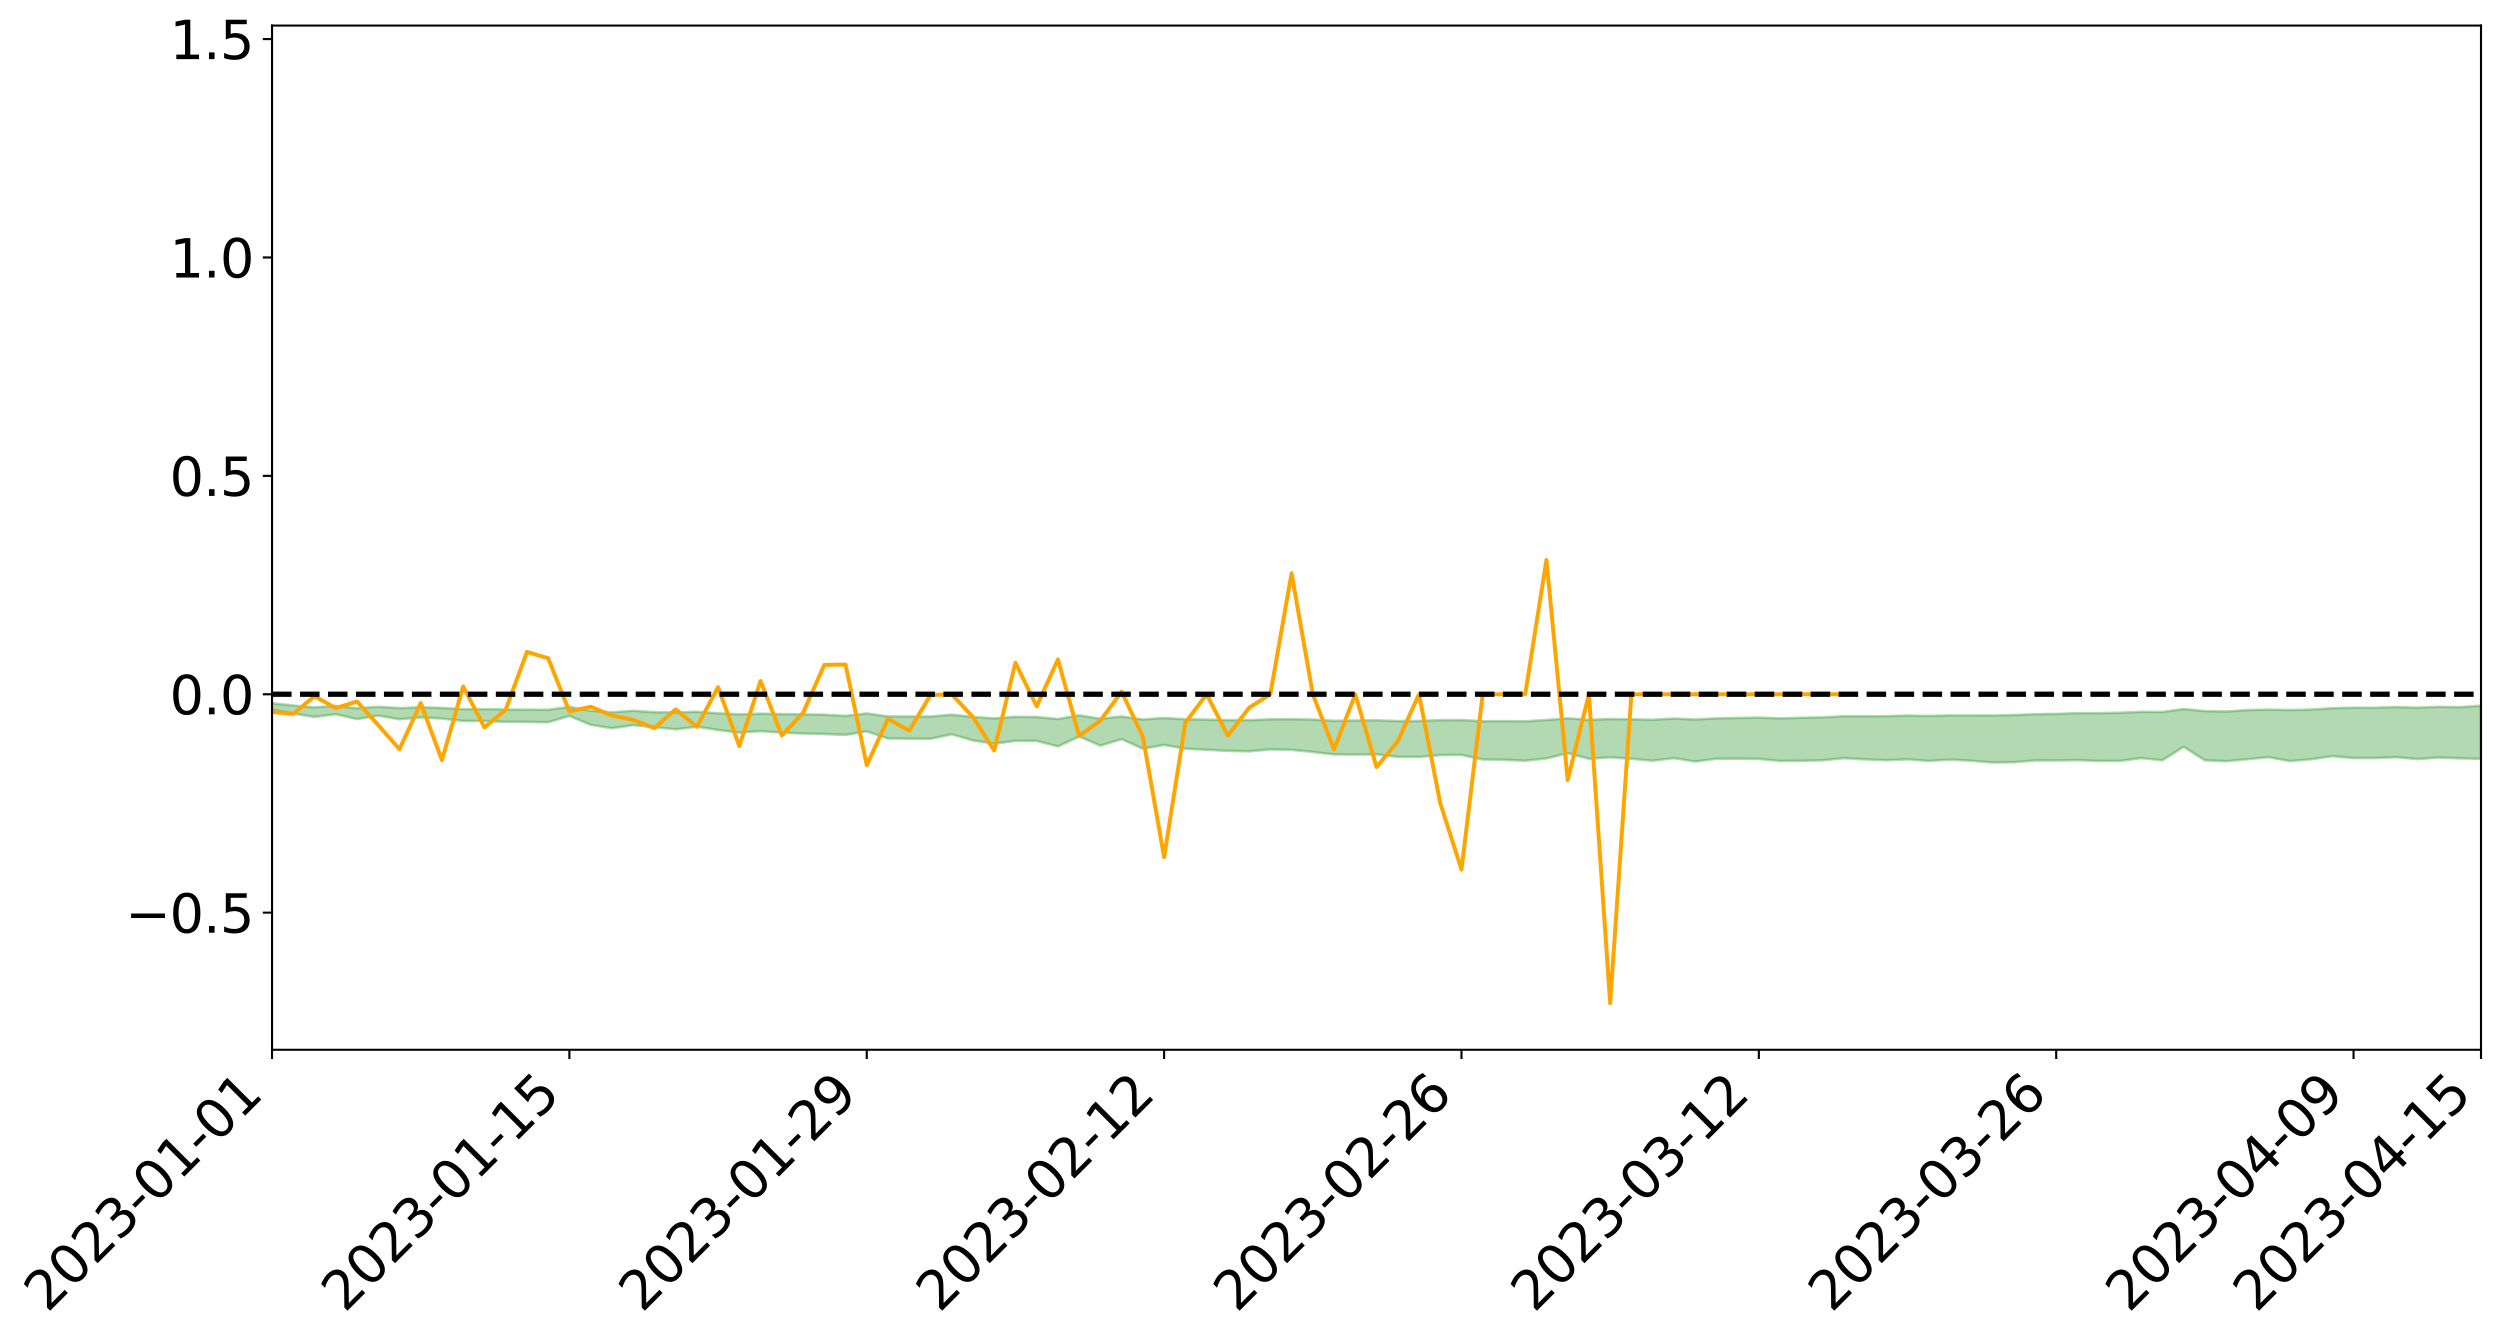 <?xml version="1.0" encoding="utf-8" standalone="no"?>
<!DOCTYPE svg PUBLIC "-//W3C//DTD SVG 1.1//EN"
  "http://www.w3.org/Graphics/SVG/1.1/DTD/svg11.dtd">
<svg xmlns:xlink="http://www.w3.org/1999/xlink" width="947.275pt" height="507.841pt" viewBox="0 0 947.275 507.841" xmlns="http://www.w3.org/2000/svg" version="1.1">
 <defs>
  <style type="text/css">*{stroke-linejoin: round; stroke-linecap: butt}</style>
 </defs>
 <g id="figure_1">
  <g id="patch_1">
   <path d="M 0 507.841 
L 947.275 507.841 
L 947.275 -0 
L 0 -0 
z
" style="fill: #ffffff"/>
  </g>
  <g id="axes_1">
   <g id="patch_2">
    <path d="M 103.075 397.767 
L 940.075 397.767 
L 940.075 9.687 
L 103.075 9.687 
z
" style="fill: #ffffff"/>
   </g>
   <g id="PolyCollection_1">
    <path d="M -4315.319 263.046 
L -4315.319 263.048 
L -4307.271 263.037 
L -4299.223 263.028 
L -4291.175 263.016 
L -4283.127 263.008 
L -4275.079 262.999 
L -4267.031 262.988 
L -4258.983 262.978 
L -4250.935 262.969 
L -4242.887 262.96 
L -4234.839 262.951 
L -4226.791 262.941 
L -4218.742 262.931 
L -4210.694 262.919 
L -4202.646 262.909 
L -4194.598 262.897 
L -4186.55 262.887 
L -4178.502 262.873 
L -4170.454 262.862 
L -4162.406 262.851 
L -4154.358 262.839 
L -4146.31 262.826 
L -4138.262 262.814 
L -4130.214 262.799 
L -4122.166 262.787 
L -4114.117 262.772 
L -4106.069 262.756 
L -4098.021 262.74 
L -4089.973 262.722 
L -4081.925 262.706 
L -4073.877 262.686 
L -4065.829 262.664 
L -4057.781 262.644 
L -4049.733 262.622 
L -4041.685 262.597 
L -4033.637 262.573 
L -4025.589 262.545 
L -4017.541 262.517 
L -4009.492 262.488 
L -4001.444 262.457 
L -3993.396 262.423 
L -3985.348 262.387 
L -3977.3 262.349 
L -3969.252 262.312 
L -3961.204 262.268 
L -3953.156 262.227 
L -3945.108 262.183 
L -3937.06 262.139 
L -3929.012 262.092 
L -3920.964 262.04 
L -3912.916 261.993 
L -3904.867 261.94 
L -3896.819 261.885 
L -3888.771 261.831 
L -3880.723 261.778 
L -3872.675 261.721 
L -3864.627 261.663 
L -3856.579 261.605 
L -3848.531 261.544 
L -3840.483 261.483 
L -3832.435 261.422 
L -3824.387 261.359 
L -3816.339 261.296 
L -3808.291 261.234 
L -3800.242 261.169 
L -3792.194 261.1 
L -3784.146 261.032 
L -3776.098 260.965 
L -3768.05 260.899 
L -3760.002 260.831 
L -3751.954 260.764 
L -3743.906 260.695 
L -3735.858 260.634 
L -3727.81 260.561 
L -3719.762 260.498 
L -3711.714 260.429 
L -3703.666 260.364 
L -3695.617 260.295 
L -3687.569 260.234 
L -3679.521 260.164 
L -3671.473 260.098 
L -3663.425 260.036 
L -3655.377 259.97 
L -3647.329 259.907 
L -3639.281 259.841 
L -3631.233 259.774 
L -3623.185 259.71 
L -3615.137 259.649 
L -3607.089 259.582 
L -3599.041 259.517 
L -3590.992 259.452 
L -3582.944 259.388 
L -3574.896 259.326 
L -3566.848 259.262 
L -3558.8 259.197 
L -3550.752 259.139 
L -3542.704 259.073 
L -3534.656 259.01 
L -3526.608 258.948 
L -3518.56 258.886 
L -3510.512 258.823 
L -3502.464 258.76 
L -3494.416 258.7 
L -3486.367 258.638 
L -3478.319 258.573 
L -3470.271 258.508 
L -3462.223 258.443 
L -3454.175 258.381 
L -3446.127 258.313 
L -3438.079 258.241 
L -3430.031 258.173 
L -3421.983 258.101 
L -3413.935 258.029 
L -3405.887 257.952 
L -3397.839 257.874 
L -3389.791 257.801 
L -3381.742 257.718 
L -3373.694 257.639 
L -3365.646 257.554 
L -3357.598 257.476 
L -3349.55 257.385 
L -3341.502 257.295 
L -3333.454 257.208 
L -3325.406 257.119 
L -3317.358 257.027 
L -3309.31 256.932 
L -3301.262 256.842 
L -3293.214 256.74 
L -3285.166 256.649 
L -3277.117 256.544 
L -3269.069 256.441 
L -3261.021 256.342 
L -3252.973 256.246 
L -3244.925 256.134 
L -3236.877 256.033 
L -3228.829 255.904 
L -3220.781 255.794 
L -3212.733 255.691 
L -3204.685 255.575 
L -3196.637 255.456 
L -3188.589 255.318 
L -3180.541 255.19 
L -3172.492 255.082 
L -3164.444 254.912 
L -3156.396 254.776 
L -3148.348 254.636 
L -3140.3 254.492 
L -3132.252 254.327 
L -3124.204 254.172 
L -3116.156 254.056 
L -3108.108 253.907 
L -3100.06 253.663 
L -3092.012 253.457 
L -3083.964 253.306 
L -3075.916 253.095 
L -3067.867 252.922 
L -3059.819 252.77 
L -3051.771 252.54 
L -3043.723 252.278 
L -3035.675 252.099 
L -3027.627 251.986 
L -3019.579 251.767 
L -3011.531 251.671 
L -3003.483 251.547 
L -2995.435 251.326 
L -2987.387 251.347 
L -2979.339 251.442 
L -2971.291 251.639 
L -2963.242 251.424 
L -2955.194 251.858 
L -2947.146 251.956 
L -2939.098 251.376 
L -2931.05 251.543 
L -2923.002 251.801 
L -2914.954 251.65 
L -2906.906 251.619 
L -2898.858 252.725 
L -2890.81 254.295 
L -2882.762 255.074 
L -2874.714 253.367 
L -2866.666 254.24 
L -2858.617 255.384 
L -2850.569 255.313 
L -2842.521 257.644 
L -2834.473 257.319 
L -2826.425 256.597 
L -2818.377 254.82 
L -2810.329 256.479 
L -2802.281 257.473 
L -2794.233 257.048 
L -2786.185 257.302 
L -2778.137 258.239 
L -2770.089 258.105 
L -2762.041 257.282 
L -2753.992 258.298 
L -2745.944 258.492 
L -2737.896 258.118 
L -2729.848 258.759 
L -2721.8 258.987 
L -2713.752 258.914 
L -2705.704 258.708 
L -2697.656 258.912 
L -2689.608 258.685 
L -2681.56 258.695 
L -2673.512 258.89 
L -2665.464 258.69 
L -2657.416 258.782 
L -2649.367 258.78 
L -2641.319 258.618 
L -2633.271 258.669 
L -2625.223 258.439 
L -2617.175 258.448 
L -2609.127 258.505 
L -2601.079 258.505 
L -2593.031 258.392 
L -2584.983 258.296 
L -2576.935 258.271 
L -2568.887 258.166 
L -2560.839 258.15 
L -2552.791 258.131 
L -2544.742 257.975 
L -2536.694 258.052 
L -2528.646 257.953 
L -2520.598 257.914 
L -2512.55 257.924 
L -2504.502 257.831 
L -2496.454 257.816 
L -2488.406 257.862 
L -2480.358 257.932 
L -2472.31 257.783 
L -2464.262 257.771 
L -2456.214 257.734 
L -2448.166 258.041 
L -2440.117 258.072 
L -2432.069 258.211 
L -2424.021 257.967 
L -2415.973 257.826 
L -2407.925 257.908 
L -2399.877 258.127 
L -2391.829 258.194 
L -2383.781 257.899 
L -2375.733 258.215 
L -2367.685 258.185 
L -2359.637 258.18 
L -2351.589 258.071 
L -2343.541 258.239 
L -2335.492 258.212 
L -2327.444 258.332 
L -2319.396 258.285 
L -2311.348 258.261 
L -2303.3 258.175 
L -2295.252 258.163 
L -2287.204 258.159 
L -2279.156 258.134 
L -2271.108 258.178 
L -2263.06 258.165 
L -2255.012 258.148 
L -2246.964 257.996 
L -2238.916 257.896 
L -2230.867 257.89 
L -2222.819 257.777 
L -2214.771 257.814 
L -2206.723 257.73 
L -2198.675 257.571 
L -2190.627 257.451 
L -2182.579 257.381 
L -2174.531 257.215 
L -2166.483 257.145 
L -2158.435 257.009 
L -2150.387 256.9 
L -2142.339 256.742 
L -2134.291 256.626 
L -2126.242 256.442 
L -2118.194 256.314 
L -2110.146 256.171 
L -2102.098 255.952 
L -2094.05 255.756 
L -2086.002 255.644 
L -2077.954 255.503 
L -2069.906 255.304 
L -2061.858 255.167 
L -2053.81 254.981 
L -2045.762 254.674 
L -2037.714 254.595 
L -2029.666 254.359 
L -2021.617 254.204 
L -2013.569 254.017 
L -2005.521 253.804 
L -1997.473 253.585 
L -1989.425 253.395 
L -1981.377 253.104 
L -1973.329 252.964 
L -1965.281 252.692 
L -1957.233 252.569 
L -1949.185 252.304 
L -1941.137 252.051 
L -1933.089 251.833 
L -1925.041 251.684 
L -1916.992 251.366 
L -1908.944 251.188 
L -1900.896 250.918 
L -1892.848 250.735 
L -1884.8 250.467 
L -1876.752 250.248 
L -1868.704 250.327 
L -1860.656 249.778 
L -1852.608 249.793 
L -1844.56 249.506 
L -1836.512 249.345 
L -1828.464 249.132 
L -1820.416 248.896 
L -1812.367 248.693 
L -1804.319 248.499 
L -1796.271 248.32 
L -1788.223 248.139 
L -1780.175 248.454 
L -1772.127 247.717 
L -1764.079 247.604 
L -1756.031 248.372 
L -1747.983 247.468 
L -1739.935 247.719 
L -1731.887 247.7 
L -1723.839 247.269 
L -1715.791 247.452 
L -1707.742 248.01 
L -1699.694 247.714 
L -1691.646 247.636 
L -1683.598 248.024 
L -1675.55 247.995 
L -1667.502 248.267 
L -1659.454 248.638 
L -1651.406 249.128 
L -1643.358 250.33 
L -1635.31 250.109 
L -1627.262 250.759 
L -1619.214 251.279 
L -1611.166 251.606 
L -1603.117 252.262 
L -1595.069 252.664 
L -1587.021 251.975 
L -1578.973 252.688 
L -1570.925 253.69 
L -1562.877 254.176 
L -1554.829 254.303 
L -1546.781 255.536 
L -1538.733 255.622 
L -1530.685 255.872 
L -1522.637 255.869 
L -1514.589 256.86 
L -1506.541 256.51 
L -1498.492 256.365 
L -1490.444 257.142 
L -1482.396 257.998 
L -1474.348 257.759 
L -1466.3 258.171 
L -1458.252 258.168 
L -1450.204 258.151 
L -1442.156 258.076 
L -1434.108 258.304 
L -1426.06 258.44 
L -1418.012 259.328 
L -1409.964 258.833 
L -1401.916 259.605 
L -1393.867 259.402 
L -1385.819 259.272 
L -1377.771 259.576 
L -1369.723 259.844 
L -1361.675 259.461 
L -1353.627 259.626 
L -1345.579 259.626 
L -1337.531 260.05 
L -1329.483 259.829 
L -1321.435 259.722 
L -1313.387 259.846 
L -1305.339 260.051 
L -1297.291 259.951 
L -1289.242 259.746 
L -1281.194 259.869 
L -1273.146 259.564 
L -1265.098 259.606 
L -1257.05 260.139 
L -1249.002 260.128 
L -1240.954 259.859 
L -1232.906 259.807 
L -1224.858 259.864 
L -1216.81 259.578 
L -1208.762 259.68 
L -1200.714 259.711 
L -1192.666 259.676 
L -1184.617 259.626 
L -1176.569 259.465 
L -1168.521 259.616 
L -1160.473 259.525 
L -1152.425 259.538 
L -1144.377 259.512 
L -1136.329 259.555 
L -1128.281 259.448 
L -1120.233 259.221 
L -1112.185 259.253 
L -1104.137 259.089 
L -1096.089 258.794 
L -1088.041 259.094 
L -1079.992 258.712 
L -1071.944 258.931 
L -1063.896 258.897 
L -1055.848 258.995 
L -1047.8 258.766 
L -1039.752 258.798 
L -1031.704 258.834 
L -1023.656 258.471 
L -1015.608 258.663 
L -1007.56 258.679 
L -999.512 258.738 
L -991.464 258.635 
L -983.416 258.758 
L -975.367 258.668 
L -967.319 258.602 
L -959.271 258.351 
L -951.223 258.298 
L -943.175 258.275 
L -935.127 258.241 
L -927.079 258.306 
L -919.031 258.291 
L -910.983 258.162 
L -902.935 258.231 
L -894.887 258.141 
L -886.839 258.216 
L -878.791 258.223 
L -870.742 258.313 
L -862.694 258.166 
L -854.646 257.791 
L -846.598 258.224 
L -838.55 258.246 
L -830.502 258.206 
L -822.454 258.17 
L -814.406 258.016 
L -806.358 258.028 
L -798.31 257.922 
L -790.262 257.972 
L -782.214 257.954 
L -774.166 257.777 
L -766.117 257.591 
L -758.069 257.932 
L -750.021 257.884 
L -741.973 257.651 
L -733.925 257.8 
L -725.877 257.466 
L -717.829 257.428 
L -709.781 257.537 
L -701.733 257.285 
L -693.685 257.772 
L -685.637 257.359 
L -677.589 257.097 
L -669.541 257.358 
L -661.492 257.489 
L -653.444 257.425 
L -645.396 257.639 
L -637.348 257.405 
L -629.3 257.931 
L -621.252 257.577 
L -613.204 257.67 
L -605.156 257.594 
L -597.108 257.347 
L -589.06 257.766 
L -581.012 258.459 
L -572.964 257.748 
L -564.916 257.961 
L -556.867 257.626 
L -548.819 258.067 
L -540.771 257.792 
L -532.723 257.762 
L -524.675 257.607 
L -516.627 258.046 
L -508.579 257.963 
L -500.531 258.26 
L -492.483 258.251 
L -484.435 257.488 
L -476.387 258.011 
L -468.339 257.745 
L -460.291 258.128 
L -452.242 258.033 
L -444.194 258.561 
L -436.146 258.844 
L -428.098 258.882 
L -420.05 259.688 
L -412.002 260.758 
L -403.954 259.331 
L -395.906 259.483 
L -387.858 259.207 
L -379.81 259.693 
L -371.762 259.825 
L -363.714 259.842 
L -355.666 261.136 
L -347.617 261.117 
L -339.569 260.06 
L -331.521 261.092 
L -323.473 260.836 
L -315.425 260.296 
L -307.377 261.635 
L -299.329 261.537 
L -291.281 262.277 
L -283.233 261.682 
L -275.185 261.504 
L -267.137 262.044 
L -259.089 262.02 
L -251.041 262.704 
L -242.992 262.215 
L -234.944 263.252 
L -226.896 262.795 
L -218.848 263.185 
L -210.8 263.035 
L -202.752 263.56 
L -194.704 262.759 
L -186.656 263.9 
L -178.608 263.692 
L -170.56 264.65 
L -162.512 264.619 
L -154.464 265.143 
L -146.416 264.958 
L -138.367 265.308 
L -130.319 266.067 
L -122.271 265.525 
L -114.223 265.379 
L -106.175 265.759 
L -98.127 266.236 
L -90.079 265.733 
L -82.031 265.162 
L -73.983 266.613 
L -65.935 267.7 
L -57.887 266.007 
L -49.839 266.471 
L -41.791 266.857 
L -33.742 266.848 
L -25.694 267.713 
L -17.646 267.817 
L -9.598 267.387 
L -1.55 267.847 
L 6.498 268.012 
L 14.546 267.117 
L 22.594 267.498 
L 30.642 267.138 
L 38.69 268.732 
L 46.738 270.269 
L 54.786 270.012 
L 62.834 268.809 
L 70.883 268.735 
L 78.931 268.852 
L 86.979 268.807 
L 95.027 270.169 
L 103.075 268.853 
L 111.123 270.404 
L 119.171 271.65 
L 127.219 270.635 
L 135.267 272.485 
L 143.315 271.172 
L 151.363 272.52 
L 159.411 271.855 
L 167.459 272.258 
L 175.508 273.183 
L 183.556 273.199 
L 191.604 273.521 
L 199.652 273.55 
L 207.7 273.665 
L 215.748 271.288 
L 223.796 274.629 
L 231.844 275.937 
L 239.892 274.782 
L 247.94 275.519 
L 255.988 276.352 
L 264.036 275.354 
L 272.084 276.606 
L 280.133 277.602 
L 288.181 277.054 
L 296.229 277.628 
L 304.277 277.937 
L 312.325 278.135 
L 320.373 278.453 
L 328.421 277.134 
L 336.469 279.823 
L 344.517 279.886 
L 352.565 279.921 
L 360.613 278.24 
L 368.661 280.546 
L 376.709 281.796 
L 384.758 280.721 
L 392.806 280.756 
L 400.854 282.824 
L 408.902 279.069 
L 416.95 282.535 
L 424.998 280.063 
L 433.046 283.701 
L 441.094 282.282 
L 449.142 283.683 
L 457.19 284.106 
L 465.238 284.512 
L 473.286 284.704 
L 481.334 283.964 
L 489.383 284.126 
L 497.431 284.935 
L 505.479 285.865 
L 513.527 285.922 
L 521.575 285.842 
L 529.623 286.782 
L 537.671 286.79 
L 545.719 286.132 
L 553.767 286.05 
L 561.815 287.763 
L 569.863 287.905 
L 577.911 288.252 
L 585.959 287.386 
L 594.008 285.379 
L 602.056 287.523 
L 610.104 286.964 
L 618.152 287.511 
L 626.2 288.251 
L 634.248 287.251 
L 642.296 288.562 
L 650.344 287.49 
L 658.392 287.453 
L 666.44 287.566 
L 674.488 288.35 
L 682.536 288.268 
L 690.584 288.106 
L 698.633 287.28 
L 706.681 287.735 
L 714.729 288.075 
L 722.777 287.711 
L 730.825 288.346 
L 738.873 287.839 
L 746.921 288.255 
L 754.969 288.924 
L 763.017 288.818 
L 771.065 288.149 
L 779.113 288.165 
L 787.161 288.042 
L 795.209 288.346 
L 803.258 288.333 
L 811.306 287.239 
L 819.354 288.098 
L 827.402 282.982 
L 835.45 288.095 
L 843.498 288.436 
L 851.546 287.681 
L 859.594 286.896 
L 867.642 288.384 
L 875.69 287.701 
L 883.738 286.515 
L 891.786 287.246 
L 899.834 287.249 
L 907.883 286.915 
L 915.931 287.607 
L 923.979 287.065 
L 932.027 287.34 
L 940.075 287.535 
L 940.075 267.4 
L 940.075 267.4 
L 932.027 267.964 
L 923.979 267.816 
L 915.931 268.151 
L 907.883 267.911 
L 899.834 268.174 
L 891.786 268.137 
L 883.738 268.346 
L 875.69 268.863 
L 867.642 269.035 
L 859.594 268.867 
L 851.546 269.047 
L 843.498 269.605 
L 835.45 269.433 
L 827.402 268.667 
L 819.354 269.767 
L 811.306 269.719 
L 803.258 270.076 
L 795.209 270.213 
L 787.161 270.243 
L 779.113 270.504 
L 771.065 270.615 
L 763.017 270.936 
L 754.969 271.103 
L 746.921 271.081 
L 738.873 271.071 
L 730.825 271.273 
L 722.777 271.141 
L 714.729 271.356 
L 706.681 271.418 
L 698.633 271.387 
L 690.584 271.807 
L 682.536 271.967 
L 674.488 272.192 
L 666.44 271.901 
L 658.392 272.034 
L 650.344 272.19 
L 642.296 272.626 
L 634.248 272.268 
L 626.2 272.724 
L 618.152 272.538 
L 610.104 272.451 
L 602.056 272.735 
L 594.008 272.168 
L 585.959 272.829 
L 577.911 273.302 
L 569.863 273.262 
L 561.815 273.265 
L 553.767 272.846 
L 545.719 272.861 
L 537.671 273.176 
L 529.623 273.212 
L 521.575 272.945 
L 513.527 273.01 
L 505.479 273.124 
L 497.431 272.639 
L 489.383 272.513 
L 481.334 272.539 
L 473.286 272.88 
L 465.238 272.847 
L 457.19 272.66 
L 449.142 272.53 
L 441.094 272.055 
L 433.046 272.617 
L 424.998 271.487 
L 416.95 272.329 
L 408.902 271.033 
L 400.854 272.448 
L 392.806 271.661 
L 384.758 271.609 
L 376.709 272.21 
L 368.661 271.655 
L 360.613 270.798 
L 352.565 271.515 
L 344.517 271.474 
L 336.469 271.461 
L 328.421 270.326 
L 320.373 271.245 
L 312.325 270.807 
L 304.277 270.666 
L 296.229 270.579 
L 288.181 270.423 
L 280.133 270.663 
L 272.084 270.272 
L 264.036 269.679 
L 255.988 269.971 
L 247.94 269.852 
L 239.892 269.33 
L 231.844 269.897 
L 223.796 269.299 
L 215.748 267.838 
L 207.7 268.942 
L 199.652 268.892 
L 191.604 268.84 
L 183.556 268.688 
L 175.508 268.708 
L 167.459 268.242 
L 159.411 267.999 
L 151.363 268.296 
L 143.315 267.811 
L 135.267 268.336 
L 127.219 267.469 
L 119.171 268.014 
L 111.123 267.334 
L 103.075 266.483 
L 95.027 267.233 
L 86.979 266.56 
L 78.931 266.534 
L 70.883 266.387 
L 62.834 266.435 
L 54.786 267.095 
L 46.738 267.195 
L 38.69 266.327 
L 30.642 265.534 
L 22.594 265.69 
L 14.546 265.356 
L 6.498 265.875 
L -1.55 265.781 
L -9.598 265.533 
L -17.646 265.686 
L -25.694 265.729 
L -33.742 265.186 
L -41.791 265.056 
L -49.839 264.851 
L -57.887 264.481 
L -65.935 265.482 
L -73.983 264.958 
L -82.031 263.897 
L -90.079 264.131 
L -98.127 264.537 
L -106.175 264.216 
L -114.223 263.909 
L -122.271 263.948 
L -130.319 264.16 
L -138.367 263.842 
L -146.416 263.438 
L -154.464 263.546 
L -162.512 263.434 
L -170.56 263.13 
L -178.608 262.5 
L -186.656 262.507 
L -194.704 261.601 
L -202.752 262.328 
L -210.8 261.829 
L -218.848 261.904 
L -226.896 261.414 
L -234.944 261.935 
L -242.992 261.101 
L -251.041 261.334 
L -259.089 260.801 
L -267.137 260.755 
L -275.185 260.232 
L -283.233 260.664 
L -291.281 260.988 
L -299.329 260.164 
L -307.377 260.341 
L -315.425 259.14 
L -323.473 259.468 
L -331.521 259.865 
L -339.569 258.925 
L -347.617 260.001 
L -355.666 259.673 
L -363.714 258.683 
L -371.762 258.706 
L -379.81 258.568 
L -387.858 258.16 
L -395.906 258.23 
L -403.954 258.215 
L -412.002 259.479 
L -420.05 258.422 
L -428.098 257.764 
L -436.146 257.754 
L -444.194 257.532 
L -452.242 256.95 
L -460.291 256.917 
L -468.339 256.723 
L -476.387 256.773 
L -484.435 256.385 
L -492.483 257.201 
L -500.531 257.132 
L -508.579 256.817 
L -516.627 256.929 
L -524.675 256.516 
L -532.723 256.591 
L -540.771 256.706 
L -548.819 256.722 
L -556.867 256.508 
L -564.916 256.754 
L -572.964 256.645 
L -581.012 257.31 
L -589.06 256.625 
L -597.108 256.211 
L -605.156 256.439 
L -613.204 256.664 
L -621.252 256.533 
L -629.3 256.738 
L -637.348 256.235 
L -645.396 256.433 
L -653.444 256.252 
L -661.492 256.37 
L -669.541 256.225 
L -677.589 255.887 
L -685.637 256.139 
L -693.685 256.602 
L -701.733 256.07 
L -709.781 256.35 
L -717.829 256.278 
L -725.877 256.229 
L -733.925 256.637 
L -741.973 256.462 
L -750.021 256.688 
L -758.069 256.758 
L -766.117 256.371 
L -774.166 256.636 
L -782.214 256.818 
L -790.262 256.84 
L -798.31 256.803 
L -806.358 256.901 
L -814.406 256.93 
L -822.454 257.121 
L -830.502 257.202 
L -838.55 257.278 
L -846.598 257.265 
L -854.646 256.845 
L -862.694 257.266 
L -870.742 257.464 
L -878.791 257.377 
L -886.839 257.351 
L -894.887 257.294 
L -902.935 257.41 
L -910.983 257.317 
L -919.031 257.496 
L -927.079 257.523 
L -935.127 257.425 
L -943.175 257.463 
L -951.223 257.528 
L -959.271 257.596 
L -967.319 257.941 
L -975.367 257.962 
L -983.416 258.066 
L -991.464 257.884 
L -999.512 257.983 
L -1007.56 257.907 
L -1015.608 257.868 
L -1023.656 257.573 
L -1031.704 258.029 
L -1039.752 257.973 
L -1047.8 257.899 
L -1055.848 258.119 
L -1063.896 257.983 
L -1071.944 258 
L -1079.992 257.704 
L -1088.041 258.045 
L -1096.089 257.779 
L -1104.137 258.09 
L -1112.185 258.27 
L -1120.233 258.22 
L -1128.281 258.475 
L -1136.329 258.644 
L -1144.377 258.496 
L -1152.425 258.539 
L -1160.473 258.446 
L -1168.521 258.553 
L -1176.569 258.339 
L -1184.617 258.551 
L -1192.666 258.673 
L -1200.714 258.691 
L -1208.762 258.647 
L -1216.81 258.589 
L -1224.858 258.838 
L -1232.906 258.802 
L -1240.954 258.916 
L -1249.002 259.141 
L -1257.05 259.134 
L -1265.098 258.712 
L -1273.146 258.704 
L -1281.194 258.983 
L -1289.242 258.929 
L -1297.291 259.099 
L -1305.339 259.196 
L -1313.387 259.007 
L -1321.435 259.036 
L -1329.483 259.101 
L -1337.531 259.284 
L -1345.579 258.915 
L -1353.627 258.969 
L -1361.675 258.9 
L -1369.723 259.209 
L -1377.771 259.1 
L -1385.819 258.828 
L -1393.867 258.966 
L -1401.916 259.113 
L -1409.964 258.448 
L -1418.012 258.939 
L -1426.06 258.118 
L -1434.108 257.996 
L -1442.156 257.755 
L -1450.204 257.827 
L -1458.252 257.833 
L -1466.3 257.717 
L -1474.348 257.243 
L -1482.396 257.407 
L -1490.444 256.507 
L -1498.492 255.33 
L -1506.541 255.616 
L -1514.589 256.102 
L -1522.637 254.697 
L -1530.685 254.833 
L -1538.733 254.428 
L -1546.781 254.322 
L -1554.829 252.624 
L -1562.877 252.379 
L -1570.925 251.778 
L -1578.973 250.497 
L -1587.021 249.472 
L -1595.069 250.479 
L -1603.117 249.904 
L -1611.166 249.012 
L -1619.214 248.633 
L -1627.262 247.993 
L -1635.31 247.147 
L -1643.358 247.438 
L -1651.406 246.015 
L -1659.454 245.255 
L -1667.502 244.901 
L -1675.55 244.602 
L -1683.598 244.722 
L -1691.646 244.355 
L -1699.694 244.614 
L -1707.742 244.964 
L -1715.791 244.277 
L -1723.839 244.178 
L -1731.887 244.764 
L -1739.935 244.864 
L -1747.983 244.579 
L -1756.031 245.817 
L -1764.079 244.868 
L -1772.127 245.123 
L -1780.175 246.047 
L -1788.223 245.718 
L -1796.271 246.019 
L -1804.319 246.28 
L -1812.367 246.596 
L -1820.416 246.892 
L -1828.464 247.233 
L -1836.512 247.542 
L -1844.56 247.78 
L -1852.608 248.2 
L -1860.656 248.243 
L -1868.704 248.955 
L -1876.752 248.907 
L -1884.8 249.222 
L -1892.848 249.601 
L -1900.896 249.862 
L -1908.944 250.221 
L -1916.992 250.451 
L -1925.041 250.765 
L -1933.089 250.886 
L -1941.137 251.064 
L -1949.185 251.296 
L -1957.233 251.537 
L -1965.281 251.639 
L -1973.329 251.871 
L -1981.377 251.993 
L -1989.425 252.239 
L -1997.473 252.405 
L -2005.521 252.572 
L -2013.569 252.771 
L -2021.617 252.936 
L -2029.666 253.061 
L -2037.714 253.256 
L -2045.762 253.304 
L -2053.81 253.572 
L -2061.858 253.722 
L -2069.906 253.842 
L -2077.954 254.013 
L -2086.002 254.08 
L -2094.05 254.222 
L -2102.098 254.371 
L -2110.146 254.546 
L -2118.194 254.659 
L -2126.242 254.77 
L -2134.291 254.9 
L -2142.339 255.024 
L -2150.387 255.166 
L -2158.435 255.261 
L -2166.483 255.375 
L -2174.531 255.452 
L -2182.579 255.597 
L -2190.627 255.677 
L -2198.675 255.781 
L -2206.723 255.933 
L -2214.771 256.013 
L -2222.819 255.979 
L -2230.867 256.096 
L -2238.916 256.118 
L -2246.964 256.231 
L -2255.012 256.375 
L -2263.06 256.414 
L -2271.108 256.448 
L -2279.156 256.399 
L -2287.204 256.445 
L -2295.252 256.446 
L -2303.3 256.455 
L -2311.348 256.552 
L -2319.396 256.584 
L -2327.444 256.658 
L -2335.492 256.526 
L -2343.541 256.547 
L -2351.589 256.378 
L -2359.637 256.513 
L -2367.685 256.494 
L -2375.733 256.584 
L -2383.781 256.254 
L -2391.829 256.562 
L -2399.877 256.494 
L -2407.925 256.259 
L -2415.973 256.175 
L -2424.021 256.322 
L -2432.069 256.6 
L -2440.117 256.448 
L -2448.166 256.414 
L -2456.214 256.076 
L -2464.262 256.051 
L -2472.31 256.12 
L -2480.358 256.292 
L -2488.406 256.211 
L -2496.454 256.156 
L -2504.502 256.172 
L -2512.55 256.276 
L -2520.598 256.237 
L -2528.646 256.301 
L -2536.694 256.415 
L -2544.742 256.32 
L -2552.791 256.492 
L -2560.839 256.514 
L -2568.887 256.53 
L -2576.935 256.639 
L -2584.983 256.664 
L -2593.031 256.786 
L -2601.079 256.921 
L -2609.127 256.921 
L -2617.175 256.864 
L -2625.223 256.824 
L -2633.271 257.114 
L -2641.319 257.064 
L -2649.367 257.26 
L -2657.416 257.263 
L -2665.464 257.189 
L -2673.512 257.384 
L -2681.56 257.206 
L -2689.608 257.217 
L -2697.656 257.464 
L -2705.704 257.289 
L -2713.752 257.522 
L -2721.8 257.598 
L -2729.848 257.404 
L -2737.896 256.784 
L -2745.944 257.182 
L -2753.992 256.993 
L -2762.041 256.069 
L -2770.089 256.857 
L -2778.137 257.02 
L -2786.185 256.165 
L -2794.233 255.93 
L -2802.281 256.387 
L -2810.329 255.459 
L -2818.377 253.759 
L -2826.425 255.623 
L -2834.473 256.327 
L -2842.521 256.676 
L -2850.569 254.383 
L -2858.617 254.478 
L -2866.666 253.321 
L -2874.714 252.424 
L -2882.762 254.23 
L -2890.81 253.45 
L -2898.858 251.841 
L -2906.906 250.714 
L -2914.954 250.779 
L -2923.002 250.969 
L -2931.05 250.726 
L -2939.098 250.581 
L -2947.146 251.217 
L -2955.194 251.137 
L -2963.242 250.715 
L -2971.291 250.966 
L -2979.339 250.786 
L -2987.387 250.714 
L -2995.435 250.725 
L -3003.483 250.971 
L -3011.531 251.116 
L -3019.579 251.198 
L -3027.627 251.411 
L -3035.675 251.507 
L -3043.723 251.678 
L -3051.771 251.951 
L -3059.819 252.165 
L -3067.867 252.31 
L -3075.916 252.472 
L -3083.964 252.687 
L -3092.012 252.822 
L -3100.06 253.029 
L -3108.108 253.279 
L -3116.156 253.427 
L -3124.204 253.526 
L -3132.252 253.68 
L -3140.3 253.838 
L -3148.348 253.983 
L -3156.396 254.122 
L -3164.444 254.255 
L -3172.492 254.44 
L -3180.541 254.535 
L -3188.589 254.667 
L -3196.637 254.806 
L -3204.685 254.925 
L -3212.733 255.043 
L -3220.781 255.141 
L -3228.829 255.248 
L -3236.877 255.391 
L -3244.925 255.49 
L -3252.973 255.607 
L -3261.021 255.7 
L -3269.069 255.803 
L -3277.117 255.909 
L -3285.166 256.017 
L -3293.214 256.107 
L -3301.262 256.214 
L -3309.31 256.308 
L -3317.358 256.409 
L -3325.406 256.503 
L -3333.454 256.599 
L -3341.502 256.689 
L -3349.55 256.782 
L -3357.598 256.883 
L -3365.646 256.96 
L -3373.694 257.057 
L -3381.742 257.14 
L -3389.791 257.236 
L -3397.839 257.306 
L -3405.887 257.396 
L -3413.935 257.481 
L -3421.983 257.563 
L -3430.031 257.645 
L -3438.079 257.722 
L -3446.127 257.811 
L -3454.175 257.891 
L -3462.223 257.957 
L -3470.271 258.036 
L -3478.319 258.114 
L -3486.367 258.192 
L -3494.416 258.268 
L -3502.464 258.337 
L -3510.512 258.415 
L -3518.56 258.49 
L -3526.608 258.566 
L -3534.656 258.641 
L -3542.704 258.719 
L -3550.752 258.799 
L -3558.8 258.869 
L -3566.848 258.948 
L -3574.896 259.026 
L -3582.944 259.1 
L -3590.992 259.177 
L -3599.041 259.256 
L -3607.089 259.332 
L -3615.137 259.411 
L -3623.185 259.484 
L -3631.233 259.558 
L -3639.281 259.637 
L -3647.329 259.712 
L -3655.377 259.784 
L -3663.425 259.86 
L -3671.473 259.929 
L -3679.521 260.003 
L -3687.569 260.082 
L -3695.617 260.149 
L -3703.666 260.225 
L -3711.714 260.296 
L -3719.762 260.371 
L -3727.81 260.439 
L -3735.858 260.518 
L -3743.906 260.583 
L -3751.954 260.657 
L -3760.002 260.729 
L -3768.05 260.802 
L -3776.098 260.872 
L -3784.146 260.943 
L -3792.194 261.015 
L -3800.242 261.089 
L -3808.291 261.157 
L -3816.339 261.219 
L -3824.387 261.283 
L -3832.435 261.348 
L -3840.483 261.41 
L -3848.531 261.474 
L -3856.579 261.536 
L -3864.627 261.596 
L -3872.675 261.657 
L -3880.723 261.717 
L -3888.771 261.772 
L -3896.819 261.828 
L -3904.867 261.886 
L -3912.916 261.941 
L -3920.964 261.991 
L -3929.012 262.045 
L -3937.06 262.095 
L -3945.108 262.141 
L -3953.156 262.187 
L -3961.204 262.23 
L -3969.252 262.277 
L -3977.3 262.315 
L -3985.348 262.356 
L -3993.396 262.394 
L -4001.444 262.429 
L -4009.492 262.462 
L -4017.541 262.491 
L -4025.589 262.52 
L -4033.637 262.549 
L -4041.685 262.573 
L -4049.733 262.6 
L -4057.781 262.623 
L -4065.829 262.642 
L -4073.877 262.665 
L -4081.925 262.685 
L -4089.973 262.702 
L -4098.021 262.72 
L -4106.069 262.737 
L -4114.117 262.752 
L -4122.166 262.768 
L -4130.214 262.78 
L -4138.262 262.795 
L -4146.31 262.808 
L -4154.358 262.82 
L -4162.406 262.834 
L -4170.454 262.845 
L -4178.502 262.857 
L -4186.55 262.872 
L -4194.598 262.883 
L -4202.646 262.896 
L -4210.694 262.906 
L -4218.742 262.92 
L -4226.791 262.931 
L -4234.839 262.943 
L -4242.887 262.953 
L -4250.935 262.963 
L -4258.983 262.973 
L -4267.031 262.985 
L -4275.079 262.997 
L -4283.127 263.007 
L -4291.175 263.014 
L -4299.223 263.026 
L -4307.271 263.035 
L -4315.319 263.046 
z
" clip-path="url(#p3df7d2a2b1)" style="fill: #008000; fill-opacity: 0.3; stroke: #008000; stroke-opacity: 0.3"/>
   </g>
   <g id="matplotlib.axis_1">
    <g id="xtick_1">
     <g id="line2d_1">
      <defs>
       <path id="m33a26ee112" d="M 0 0 
L 0 3.5 
" style="stroke: #000000; stroke-width: 0.8"/>
      </defs>
      <g>
       <use xlink:href="#m33a26ee112" x="103.075" y="397.767" style="stroke: #000000; stroke-width: 0.8"/>
      </g>
     </g>
     <g id="text_1">
      <!-- 2023-01-01 -->
      <g transform="translate(17.946 497.7) rotate(-45) scale(0.2 -0.2)">
       <defs>
        <path id="DejaVuSans-32" d="M 1228 531 
L 3431 531 
L 3431 0 
L 469 0 
L 469 531 
Q 828 903 1448 1529 
Q 2069 2156 2228 2338 
Q 2531 2678 2651 2914 
Q 2772 3150 2772 3378 
Q 2772 3750 2511 3984 
Q 2250 4219 1831 4219 
Q 1534 4219 1204 4116 
Q 875 4013 500 3803 
L 500 4441 
Q 881 4594 1212 4672 
Q 1544 4750 1819 4750 
Q 2544 4750 2975 4387 
Q 3406 4025 3406 3419 
Q 3406 3131 3298 2873 
Q 3191 2616 2906 2266 
Q 2828 2175 2409 1742 
Q 1991 1309 1228 531 
z
" transform="scale(0.016)"/>
        <path id="DejaVuSans-30" d="M 2034 4250 
Q 1547 4250 1301 3770 
Q 1056 3291 1056 2328 
Q 1056 1369 1301 889 
Q 1547 409 2034 409 
Q 2525 409 2770 889 
Q 3016 1369 3016 2328 
Q 3016 3291 2770 3770 
Q 2525 4250 2034 4250 
z
M 2034 4750 
Q 2819 4750 3233 4129 
Q 3647 3509 3647 2328 
Q 3647 1150 3233 529 
Q 2819 -91 2034 -91 
Q 1250 -91 836 529 
Q 422 1150 422 2328 
Q 422 3509 836 4129 
Q 1250 4750 2034 4750 
z
" transform="scale(0.016)"/>
        <path id="DejaVuSans-33" d="M 2597 2516 
Q 3050 2419 3304 2112 
Q 3559 1806 3559 1356 
Q 3559 666 3084 287 
Q 2609 -91 1734 -91 
Q 1441 -91 1130 -33 
Q 819 25 488 141 
L 488 750 
Q 750 597 1062 519 
Q 1375 441 1716 441 
Q 2309 441 2620 675 
Q 2931 909 2931 1356 
Q 2931 1769 2642 2001 
Q 2353 2234 1838 2234 
L 1294 2234 
L 1294 2753 
L 1863 2753 
Q 2328 2753 2575 2939 
Q 2822 3125 2822 3475 
Q 2822 3834 2567 4026 
Q 2313 4219 1838 4219 
Q 1578 4219 1281 4162 
Q 984 4106 628 3988 
L 628 4550 
Q 988 4650 1302 4700 
Q 1616 4750 1894 4750 
Q 2613 4750 3031 4423 
Q 3450 4097 3450 3541 
Q 3450 3153 3228 2886 
Q 3006 2619 2597 2516 
z
" transform="scale(0.016)"/>
        <path id="DejaVuSans-2d" d="M 313 2009 
L 1997 2009 
L 1997 1497 
L 313 1497 
L 313 2009 
z
" transform="scale(0.016)"/>
        <path id="DejaVuSans-31" d="M 794 531 
L 1825 531 
L 1825 4091 
L 703 3866 
L 703 4441 
L 1819 4666 
L 2450 4666 
L 2450 531 
L 3481 531 
L 3481 0 
L 794 0 
L 794 531 
z
" transform="scale(0.016)"/>
       </defs>
       <use xlink:href="#DejaVuSans-32"/>
       <use xlink:href="#DejaVuSans-30" x="63.623"/>
       <use xlink:href="#DejaVuSans-32" x="127.246"/>
       <use xlink:href="#DejaVuSans-33" x="190.869"/>
       <use xlink:href="#DejaVuSans-2d" x="254.492"/>
       <use xlink:href="#DejaVuSans-30" x="290.576"/>
       <use xlink:href="#DejaVuSans-31" x="354.199"/>
       <use xlink:href="#DejaVuSans-2d" x="417.822"/>
       <use xlink:href="#DejaVuSans-30" x="453.906"/>
       <use xlink:href="#DejaVuSans-31" x="517.529"/>
      </g>
     </g>
    </g>
    <g id="xtick_2">
     <g id="line2d_2">
      <g>
       <use xlink:href="#m33a26ee112" x="215.748" y="397.767" style="stroke: #000000; stroke-width: 0.8"/>
      </g>
     </g>
     <g id="text_2">
      <!-- 2023-01-15 -->
      <g transform="translate(130.619 497.7) rotate(-45) scale(0.2 -0.2)">
       <defs>
        <path id="DejaVuSans-35" d="M 691 4666 
L 3169 4666 
L 3169 4134 
L 1269 4134 
L 1269 2991 
Q 1406 3038 1543 3061 
Q 1681 3084 1819 3084 
Q 2600 3084 3056 2656 
Q 3513 2228 3513 1497 
Q 3513 744 3044 326 
Q 2575 -91 1722 -91 
Q 1428 -91 1123 -41 
Q 819 9 494 109 
L 494 744 
Q 775 591 1075 516 
Q 1375 441 1709 441 
Q 2250 441 2565 725 
Q 2881 1009 2881 1497 
Q 2881 1984 2565 2268 
Q 2250 2553 1709 2553 
Q 1456 2553 1204 2497 
Q 953 2441 691 2322 
L 691 4666 
z
" transform="scale(0.016)"/>
       </defs>
       <use xlink:href="#DejaVuSans-32"/>
       <use xlink:href="#DejaVuSans-30" x="63.623"/>
       <use xlink:href="#DejaVuSans-32" x="127.246"/>
       <use xlink:href="#DejaVuSans-33" x="190.869"/>
       <use xlink:href="#DejaVuSans-2d" x="254.492"/>
       <use xlink:href="#DejaVuSans-30" x="290.576"/>
       <use xlink:href="#DejaVuSans-31" x="354.199"/>
       <use xlink:href="#DejaVuSans-2d" x="417.822"/>
       <use xlink:href="#DejaVuSans-31" x="453.906"/>
       <use xlink:href="#DejaVuSans-35" x="517.529"/>
      </g>
     </g>
    </g>
    <g id="xtick_3">
     <g id="line2d_3">
      <g>
       <use xlink:href="#m33a26ee112" x="328.421" y="397.767" style="stroke: #000000; stroke-width: 0.8"/>
      </g>
     </g>
     <g id="text_3">
      <!-- 2023-01-29 -->
      <g transform="translate(243.292 497.7) rotate(-45) scale(0.2 -0.2)">
       <defs>
        <path id="DejaVuSans-39" d="M 703 97 
L 703 672 
Q 941 559 1184 500 
Q 1428 441 1663 441 
Q 2288 441 2617 861 
Q 2947 1281 2994 2138 
Q 2813 1869 2534 1725 
Q 2256 1581 1919 1581 
Q 1219 1581 811 2004 
Q 403 2428 403 3163 
Q 403 3881 828 4315 
Q 1253 4750 1959 4750 
Q 2769 4750 3195 4129 
Q 3622 3509 3622 2328 
Q 3622 1225 3098 567 
Q 2575 -91 1691 -91 
Q 1453 -91 1209 -44 
Q 966 3 703 97 
z
M 1959 2075 
Q 2384 2075 2632 2365 
Q 2881 2656 2881 3163 
Q 2881 3666 2632 3958 
Q 2384 4250 1959 4250 
Q 1534 4250 1286 3958 
Q 1038 3666 1038 3163 
Q 1038 2656 1286 2365 
Q 1534 2075 1959 2075 
z
" transform="scale(0.016)"/>
       </defs>
       <use xlink:href="#DejaVuSans-32"/>
       <use xlink:href="#DejaVuSans-30" x="63.623"/>
       <use xlink:href="#DejaVuSans-32" x="127.246"/>
       <use xlink:href="#DejaVuSans-33" x="190.869"/>
       <use xlink:href="#DejaVuSans-2d" x="254.492"/>
       <use xlink:href="#DejaVuSans-30" x="290.576"/>
       <use xlink:href="#DejaVuSans-31" x="354.199"/>
       <use xlink:href="#DejaVuSans-2d" x="417.822"/>
       <use xlink:href="#DejaVuSans-32" x="453.906"/>
       <use xlink:href="#DejaVuSans-39" x="517.529"/>
      </g>
     </g>
    </g>
    <g id="xtick_4">
     <g id="line2d_4">
      <g>
       <use xlink:href="#m33a26ee112" x="441.094" y="397.767" style="stroke: #000000; stroke-width: 0.8"/>
      </g>
     </g>
     <g id="text_4">
      <!-- 2023-02-12 -->
      <g transform="translate(355.965 497.7) rotate(-45) scale(0.2 -0.2)">
       <use xlink:href="#DejaVuSans-32"/>
       <use xlink:href="#DejaVuSans-30" x="63.623"/>
       <use xlink:href="#DejaVuSans-32" x="127.246"/>
       <use xlink:href="#DejaVuSans-33" x="190.869"/>
       <use xlink:href="#DejaVuSans-2d" x="254.492"/>
       <use xlink:href="#DejaVuSans-30" x="290.576"/>
       <use xlink:href="#DejaVuSans-32" x="354.199"/>
       <use xlink:href="#DejaVuSans-2d" x="417.822"/>
       <use xlink:href="#DejaVuSans-31" x="453.906"/>
       <use xlink:href="#DejaVuSans-32" x="517.529"/>
      </g>
     </g>
    </g>
    <g id="xtick_5">
     <g id="line2d_5">
      <g>
       <use xlink:href="#m33a26ee112" x="553.767" y="397.767" style="stroke: #000000; stroke-width: 0.8"/>
      </g>
     </g>
     <g id="text_5">
      <!-- 2023-02-26 -->
      <g transform="translate(468.638 497.7) rotate(-45) scale(0.2 -0.2)">
       <defs>
        <path id="DejaVuSans-36" d="M 2113 2584 
Q 1688 2584 1439 2293 
Q 1191 2003 1191 1497 
Q 1191 994 1439 701 
Q 1688 409 2113 409 
Q 2538 409 2786 701 
Q 3034 994 3034 1497 
Q 3034 2003 2786 2293 
Q 2538 2584 2113 2584 
z
M 3366 4563 
L 3366 3988 
Q 3128 4100 2886 4159 
Q 2644 4219 2406 4219 
Q 1781 4219 1451 3797 
Q 1122 3375 1075 2522 
Q 1259 2794 1537 2939 
Q 1816 3084 2150 3084 
Q 2853 3084 3261 2657 
Q 3669 2231 3669 1497 
Q 3669 778 3244 343 
Q 2819 -91 2113 -91 
Q 1303 -91 875 529 
Q 447 1150 447 2328 
Q 447 3434 972 4092 
Q 1497 4750 2381 4750 
Q 2619 4750 2861 4703 
Q 3103 4656 3366 4563 
z
" transform="scale(0.016)"/>
       </defs>
       <use xlink:href="#DejaVuSans-32"/>
       <use xlink:href="#DejaVuSans-30" x="63.623"/>
       <use xlink:href="#DejaVuSans-32" x="127.246"/>
       <use xlink:href="#DejaVuSans-33" x="190.869"/>
       <use xlink:href="#DejaVuSans-2d" x="254.492"/>
       <use xlink:href="#DejaVuSans-30" x="290.576"/>
       <use xlink:href="#DejaVuSans-32" x="354.199"/>
       <use xlink:href="#DejaVuSans-2d" x="417.822"/>
       <use xlink:href="#DejaVuSans-32" x="453.906"/>
       <use xlink:href="#DejaVuSans-36" x="517.529"/>
      </g>
     </g>
    </g>
    <g id="xtick_6">
     <g id="line2d_6">
      <g>
       <use xlink:href="#m33a26ee112" x="666.44" y="397.767" style="stroke: #000000; stroke-width: 0.8"/>
      </g>
     </g>
     <g id="text_6">
      <!-- 2023-03-12 -->
      <g transform="translate(581.311 497.7) rotate(-45) scale(0.2 -0.2)">
       <use xlink:href="#DejaVuSans-32"/>
       <use xlink:href="#DejaVuSans-30" x="63.623"/>
       <use xlink:href="#DejaVuSans-32" x="127.246"/>
       <use xlink:href="#DejaVuSans-33" x="190.869"/>
       <use xlink:href="#DejaVuSans-2d" x="254.492"/>
       <use xlink:href="#DejaVuSans-30" x="290.576"/>
       <use xlink:href="#DejaVuSans-33" x="354.199"/>
       <use xlink:href="#DejaVuSans-2d" x="417.822"/>
       <use xlink:href="#DejaVuSans-31" x="453.906"/>
       <use xlink:href="#DejaVuSans-32" x="517.529"/>
      </g>
     </g>
    </g>
    <g id="xtick_7">
     <g id="line2d_7">
      <g>
       <use xlink:href="#m33a26ee112" x="779.113" y="397.767" style="stroke: #000000; stroke-width: 0.8"/>
      </g>
     </g>
     <g id="text_7">
      <!-- 2023-03-26 -->
      <g transform="translate(693.984 497.7) rotate(-45) scale(0.2 -0.2)">
       <use xlink:href="#DejaVuSans-32"/>
       <use xlink:href="#DejaVuSans-30" x="63.623"/>
       <use xlink:href="#DejaVuSans-32" x="127.246"/>
       <use xlink:href="#DejaVuSans-33" x="190.869"/>
       <use xlink:href="#DejaVuSans-2d" x="254.492"/>
       <use xlink:href="#DejaVuSans-30" x="290.576"/>
       <use xlink:href="#DejaVuSans-33" x="354.199"/>
       <use xlink:href="#DejaVuSans-2d" x="417.822"/>
       <use xlink:href="#DejaVuSans-32" x="453.906"/>
       <use xlink:href="#DejaVuSans-36" x="517.529"/>
      </g>
     </g>
    </g>
    <g id="xtick_8">
     <g id="line2d_8">
      <g>
       <use xlink:href="#m33a26ee112" x="891.786" y="397.767" style="stroke: #000000; stroke-width: 0.8"/>
      </g>
     </g>
     <g id="text_8">
      <!-- 2023-04-09 -->
      <g transform="translate(806.657 497.7) rotate(-45) scale(0.2 -0.2)">
       <defs>
        <path id="DejaVuSans-34" d="M 2419 4116 
L 825 1625 
L 2419 1625 
L 2419 4116 
z
M 2253 4666 
L 3047 4666 
L 3047 1625 
L 3713 1625 
L 3713 1100 
L 3047 1100 
L 3047 0 
L 2419 0 
L 2419 1100 
L 313 1100 
L 313 1709 
L 2253 4666 
z
" transform="scale(0.016)"/>
       </defs>
       <use xlink:href="#DejaVuSans-32"/>
       <use xlink:href="#DejaVuSans-30" x="63.623"/>
       <use xlink:href="#DejaVuSans-32" x="127.246"/>
       <use xlink:href="#DejaVuSans-33" x="190.869"/>
       <use xlink:href="#DejaVuSans-2d" x="254.492"/>
       <use xlink:href="#DejaVuSans-30" x="290.576"/>
       <use xlink:href="#DejaVuSans-34" x="354.199"/>
       <use xlink:href="#DejaVuSans-2d" x="417.822"/>
       <use xlink:href="#DejaVuSans-30" x="453.906"/>
       <use xlink:href="#DejaVuSans-39" x="517.529"/>
      </g>
     </g>
    </g>
    <g id="xtick_9">
     <g id="line2d_9">
      <g>
       <use xlink:href="#m33a26ee112" x="940.075" y="397.767" style="stroke: #000000; stroke-width: 0.8"/>
      </g>
     </g>
     <g id="text_9">
      <!-- 2023-04-15 -->
      <g transform="translate(854.946 497.7) rotate(-45) scale(0.2 -0.2)">
       <use xlink:href="#DejaVuSans-32"/>
       <use xlink:href="#DejaVuSans-30" x="63.623"/>
       <use xlink:href="#DejaVuSans-32" x="127.246"/>
       <use xlink:href="#DejaVuSans-33" x="190.869"/>
       <use xlink:href="#DejaVuSans-2d" x="254.492"/>
       <use xlink:href="#DejaVuSans-30" x="290.576"/>
       <use xlink:href="#DejaVuSans-34" x="354.199"/>
       <use xlink:href="#DejaVuSans-2d" x="417.822"/>
       <use xlink:href="#DejaVuSans-31" x="453.906"/>
       <use xlink:href="#DejaVuSans-35" x="517.529"/>
      </g>
     </g>
    </g>
   </g>
   <g id="matplotlib.axis_2">
    <g id="ytick_1">
     <g id="line2d_10">
      <defs>
       <path id="mb39966e1cf" d="M 0 0 
L -3.5 0 
" style="stroke: #000000; stroke-width: 0.8"/>
      </defs>
      <g>
       <use xlink:href="#mb39966e1cf" x="103.075" y="345.81" style="stroke: #000000; stroke-width: 0.8"/>
      </g>
     </g>
     <g id="text_10">
      <!-- −0.5 -->
      <g transform="translate(47.509 353.408) scale(0.2 -0.2)">
       <defs>
        <path id="DejaVuSans-2212" d="M 678 2272 
L 4684 2272 
L 4684 1741 
L 678 1741 
L 678 2272 
z
" transform="scale(0.016)"/>
        <path id="DejaVuSans-2e" d="M 684 794 
L 1344 794 
L 1344 0 
L 684 0 
L 684 794 
z
" transform="scale(0.016)"/>
       </defs>
       <use xlink:href="#DejaVuSans-2212"/>
       <use xlink:href="#DejaVuSans-30" x="83.789"/>
       <use xlink:href="#DejaVuSans-2e" x="147.412"/>
       <use xlink:href="#DejaVuSans-35" x="179.199"/>
      </g>
     </g>
    </g>
    <g id="ytick_2">
     <g id="line2d_11">
      <g>
       <use xlink:href="#mb39966e1cf" x="103.075" y="263.057" style="stroke: #000000; stroke-width: 0.8"/>
      </g>
     </g>
     <g id="text_11">
      <!-- 0.0 -->
      <g transform="translate(64.269 270.655) scale(0.2 -0.2)">
       <use xlink:href="#DejaVuSans-30"/>
       <use xlink:href="#DejaVuSans-2e" x="63.623"/>
       <use xlink:href="#DejaVuSans-30" x="95.41"/>
      </g>
     </g>
    </g>
    <g id="ytick_3">
     <g id="line2d_12">
      <g>
       <use xlink:href="#mb39966e1cf" x="103.075" y="180.304" style="stroke: #000000; stroke-width: 0.8"/>
      </g>
     </g>
     <g id="text_12">
      <!-- 0.5 -->
      <g transform="translate(64.269 187.903) scale(0.2 -0.2)">
       <use xlink:href="#DejaVuSans-30"/>
       <use xlink:href="#DejaVuSans-2e" x="63.623"/>
       <use xlink:href="#DejaVuSans-35" x="95.41"/>
      </g>
     </g>
    </g>
    <g id="ytick_4">
     <g id="line2d_13">
      <g>
       <use xlink:href="#mb39966e1cf" x="103.075" y="97.551" style="stroke: #000000; stroke-width: 0.8"/>
      </g>
     </g>
     <g id="text_13">
      <!-- 1.0 -->
      <g transform="translate(64.269 105.15) scale(0.2 -0.2)">
       <use xlink:href="#DejaVuSans-31"/>
       <use xlink:href="#DejaVuSans-2e" x="63.623"/>
       <use xlink:href="#DejaVuSans-30" x="95.41"/>
      </g>
     </g>
    </g>
    <g id="ytick_5">
     <g id="line2d_14">
      <g>
       <use xlink:href="#mb39966e1cf" x="103.075" y="14.798" style="stroke: #000000; stroke-width: 0.8"/>
      </g>
     </g>
     <g id="text_14">
      <!-- 1.5 -->
      <g transform="translate(64.269 22.397) scale(0.2 -0.2)">
       <use xlink:href="#DejaVuSans-31"/>
       <use xlink:href="#DejaVuSans-2e" x="63.623"/>
       <use xlink:href="#DejaVuSans-35" x="95.41"/>
      </g>
     </g>
    </g>
   </g>
   <g id="line2d_15">
    <path d="M -1 276.114 
L 6.498 272.506 
L 14.546 268.127 
L 22.594 264.419 
L 30.642 260.881 
L 38.69 278.793 
L 46.738 254.57 
L 54.786 269.834 
L 62.834 262.872 
L 70.883 271.087 
L 78.931 274.88 
L 86.979 276.192 
L 95.027 265.601 
L 103.075 269.771 
L 111.123 270.492 
L 119.171 263.789 
L 127.219 268.299 
L 135.267 265.819 
L 143.315 274.762 
L 151.363 283.874 
L 159.411 266.394 
L 167.459 288.015 
L 175.508 260.113 
L 183.556 275.601 
L 191.604 268.926 
L 199.652 247.018 
L 207.7 249.421 
L 215.748 269.625 
L 223.796 267.782 
L 231.844 271.108 
L 239.892 272.734 
L 247.94 275.864 
L 255.988 268.758 
L 264.036 275.392 
L 272.084 260.391 
L 280.133 282.707 
L 288.181 258.036 
L 296.229 278.671 
L 304.277 270.12 
L 312.325 251.932 
L 320.373 251.805 
L 328.421 289.911 
L 336.469 272.338 
L 344.517 276.827 
L 352.565 263.359 
L 360.613 263.057 
L 368.661 271.686 
L 376.709 284.369 
L 384.758 251.128 
L 392.806 267.62 
L 400.854 249.849 
L 408.902 278.819 
L 416.95 273.041 
L 424.998 262.084 
L 433.046 279.191 
L 441.094 324.77 
L 449.142 273.81 
L 457.19 263.057 
L 465.238 278.701 
L 473.286 268.169 
L 481.334 263.057 
L 489.383 217.214 
L 497.431 263.057 
L 505.479 283.951 
L 513.527 263.057 
L 521.575 290.661 
L 529.623 280.894 
L 537.671 263.057 
L 545.719 304.308 
L 553.767 329.491 
L 561.815 263.057 
L 577.911 263.057 
L 585.959 212.176 
L 594.008 295.583 
L 602.056 263.057 
L 610.104 380.127 
L 618.152 263.057 
L 698.633 263.057 
M 940.075 263.057 
" clip-path="url(#p3df7d2a2b1)" style="fill: none; stroke: #ffa500; stroke-width: 1.5; stroke-linecap: square"/>
   </g>
   <g id="line2d_16">
    <path d="M 103.075 263.057 
L 948.275 263.057 
" clip-path="url(#p3df7d2a2b1)" style="fill: none; stroke-dasharray: 7.4,3.2; stroke-dashoffset: 0; stroke: #000000; stroke-width: 2"/>
   </g>
   <g id="patch_3">
    <path d="M 103.075 397.767 
L 103.075 9.687 
" style="fill: none; stroke: #000000; stroke-width: 0.8; stroke-linejoin: miter; stroke-linecap: square"/>
   </g>
   <g id="patch_4">
    <path d="M 940.075 397.767 
L 940.075 9.687 
" style="fill: none; stroke: #000000; stroke-width: 0.8; stroke-linejoin: miter; stroke-linecap: square"/>
   </g>
   <g id="patch_5">
    <path d="M 103.075 397.767 
L 940.075 397.767 
" style="fill: none; stroke: #000000; stroke-width: 0.8; stroke-linejoin: miter; stroke-linecap: square"/>
   </g>
   <g id="patch_6">
    <path d="M 103.075 9.687 
L 940.075 9.687 
" style="fill: none; stroke: #000000; stroke-width: 0.8; stroke-linejoin: miter; stroke-linecap: square"/>
   </g>
  </g>
 </g>
 <defs>
  <clipPath id="p3df7d2a2b1">
   <rect x="103.075" y="9.687" width="837" height="388.08"/>
  </clipPath>
 </defs>
</svg>
